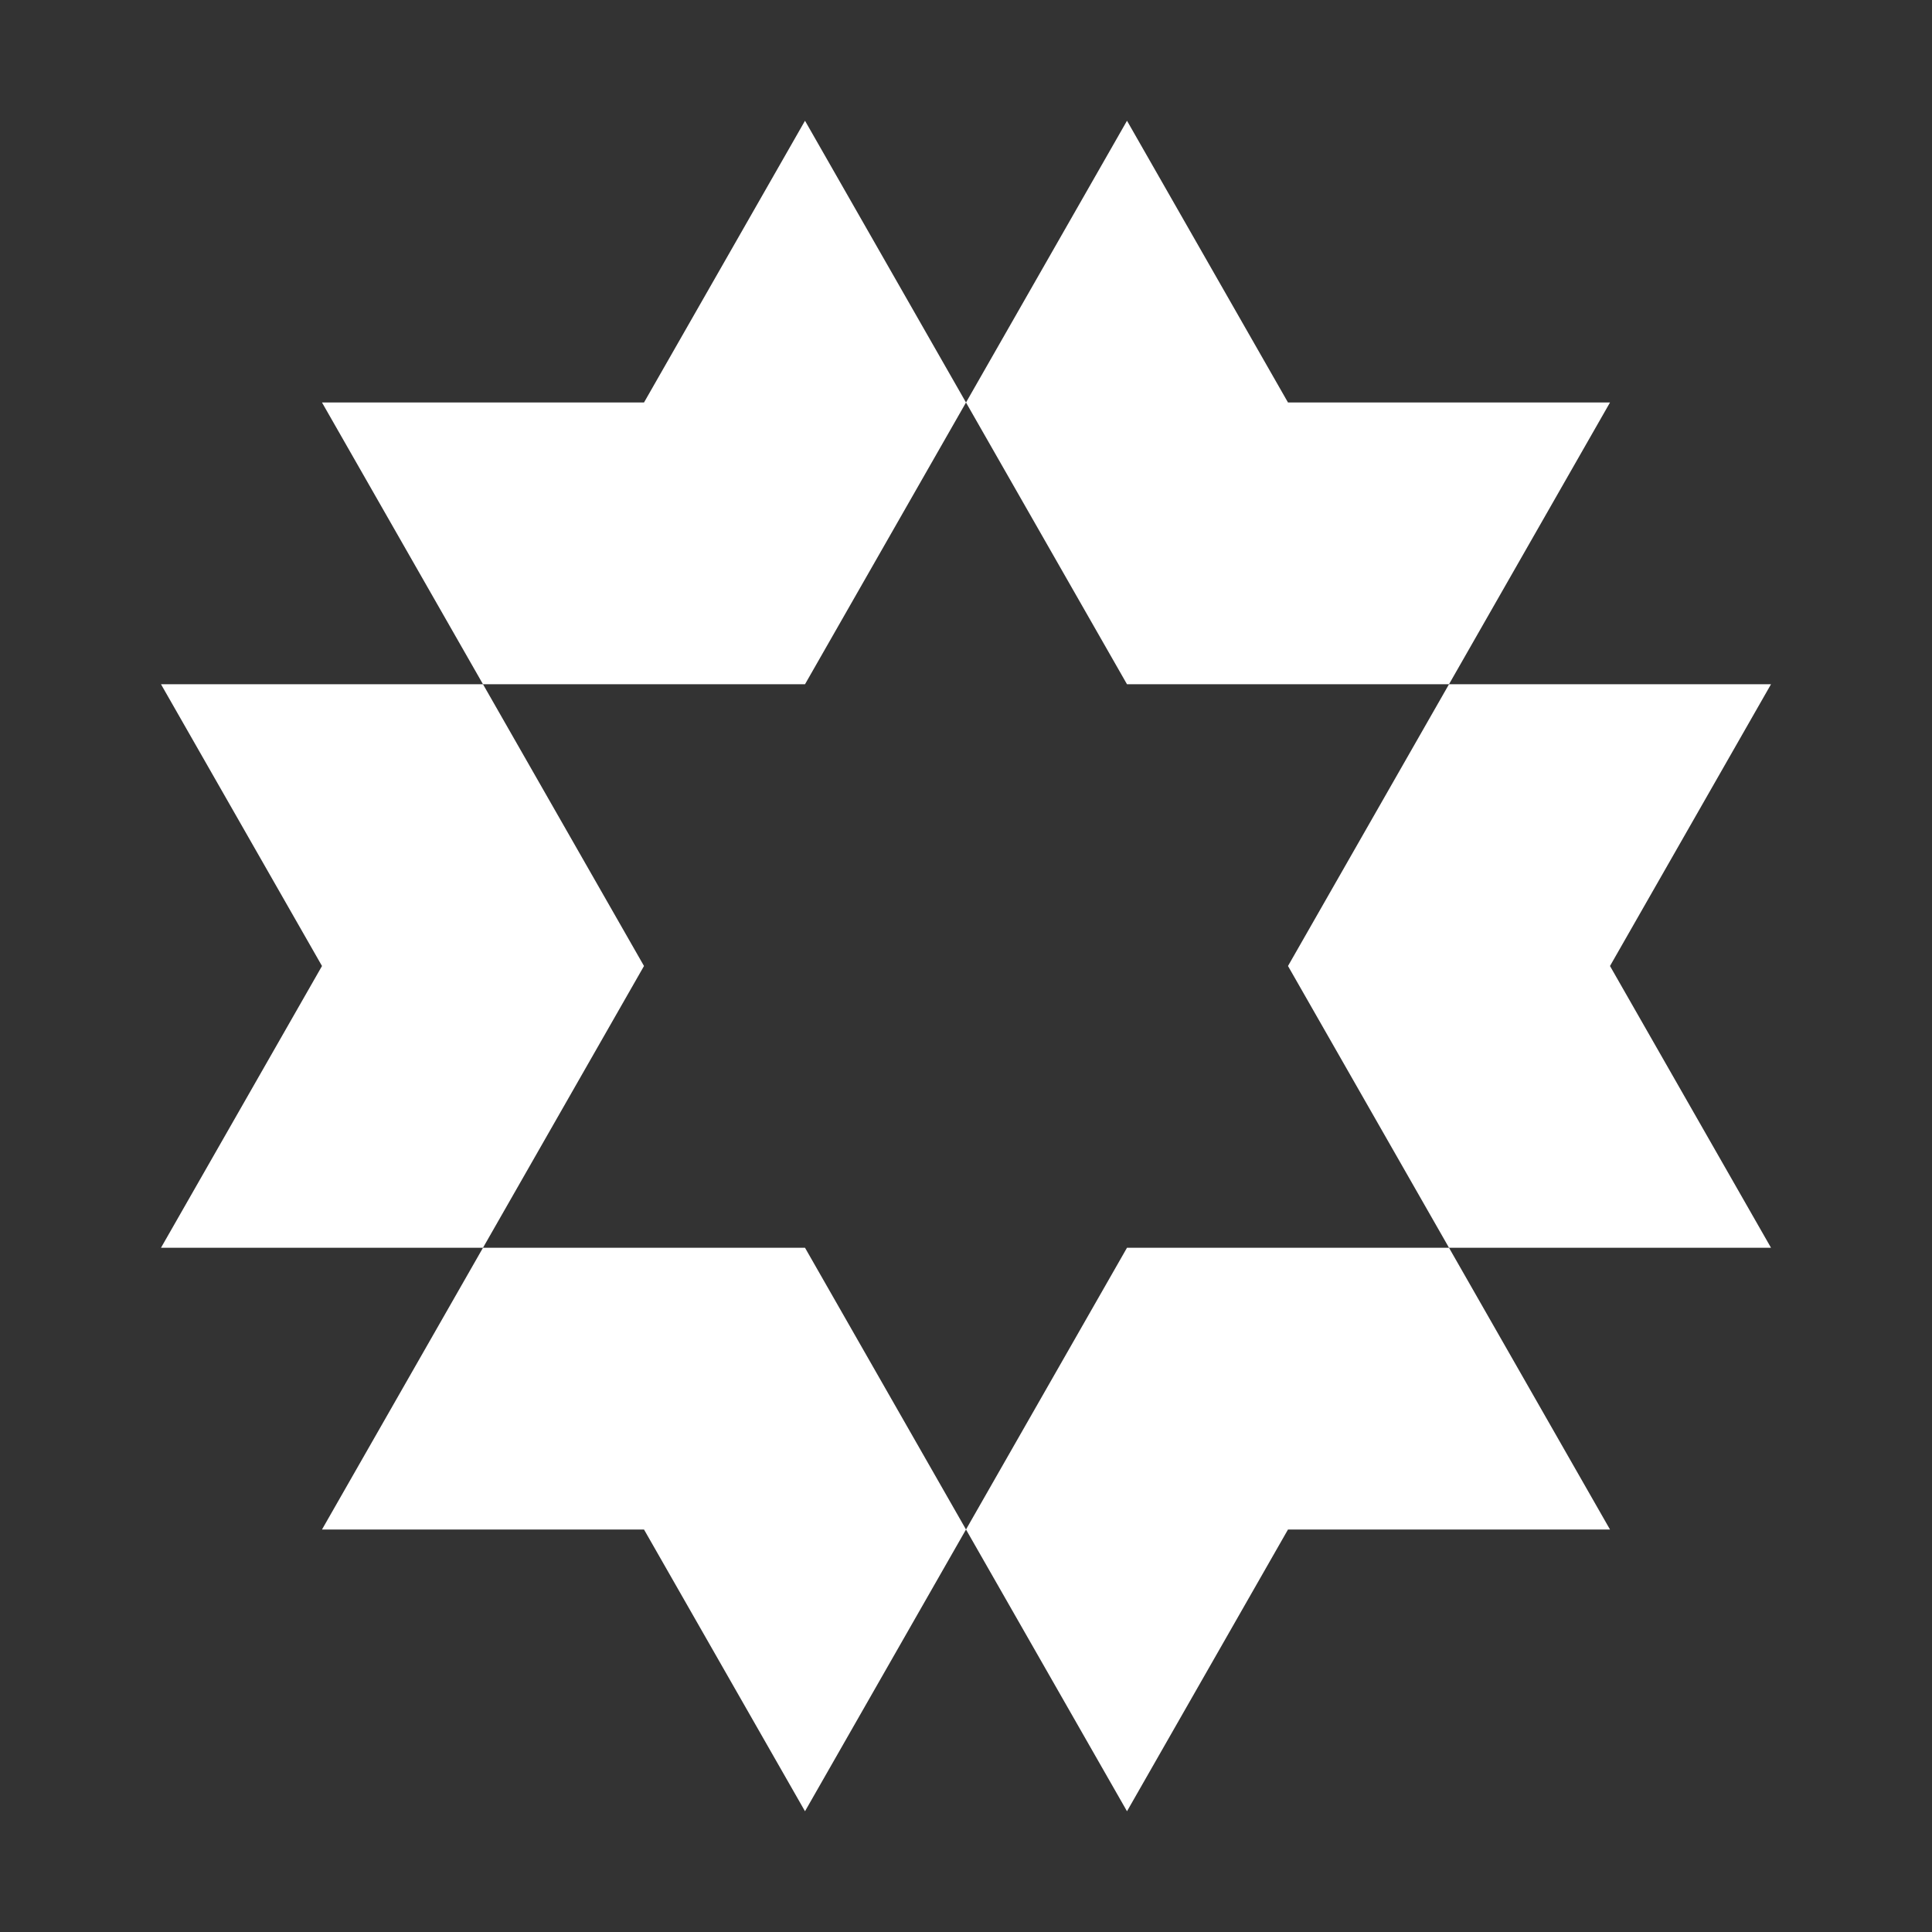 <svg width="48" height="48" viewBox="0 0 48 48" fill="none" xmlns="http://www.w3.org/2000/svg">
<rect x="0" y="0" width="48" height="48" fill="#333333" stroke="none"/>
<path d="M28 17L24 10L28 3L32 10H40L36 17H28Z" fill="white"/>
<path d="M36 31L32 24L36 17H44L40 24L44 31H36Z" fill="white"/>
<path d="M24 38L28 31H36L40 38H32L28 45L24 38Z" fill="white"/>
<path d="M12 31H20L24 38L20 45L16 38H8L12 31Z" fill="white"/>
<path d="M12 17H20L24 10L20 3L16 10H8L12 17Z" fill="white"/>
<path d="M12 17H4L8 24L4 31H12L16 24L12 17Z" fill="white"/>
</svg>
